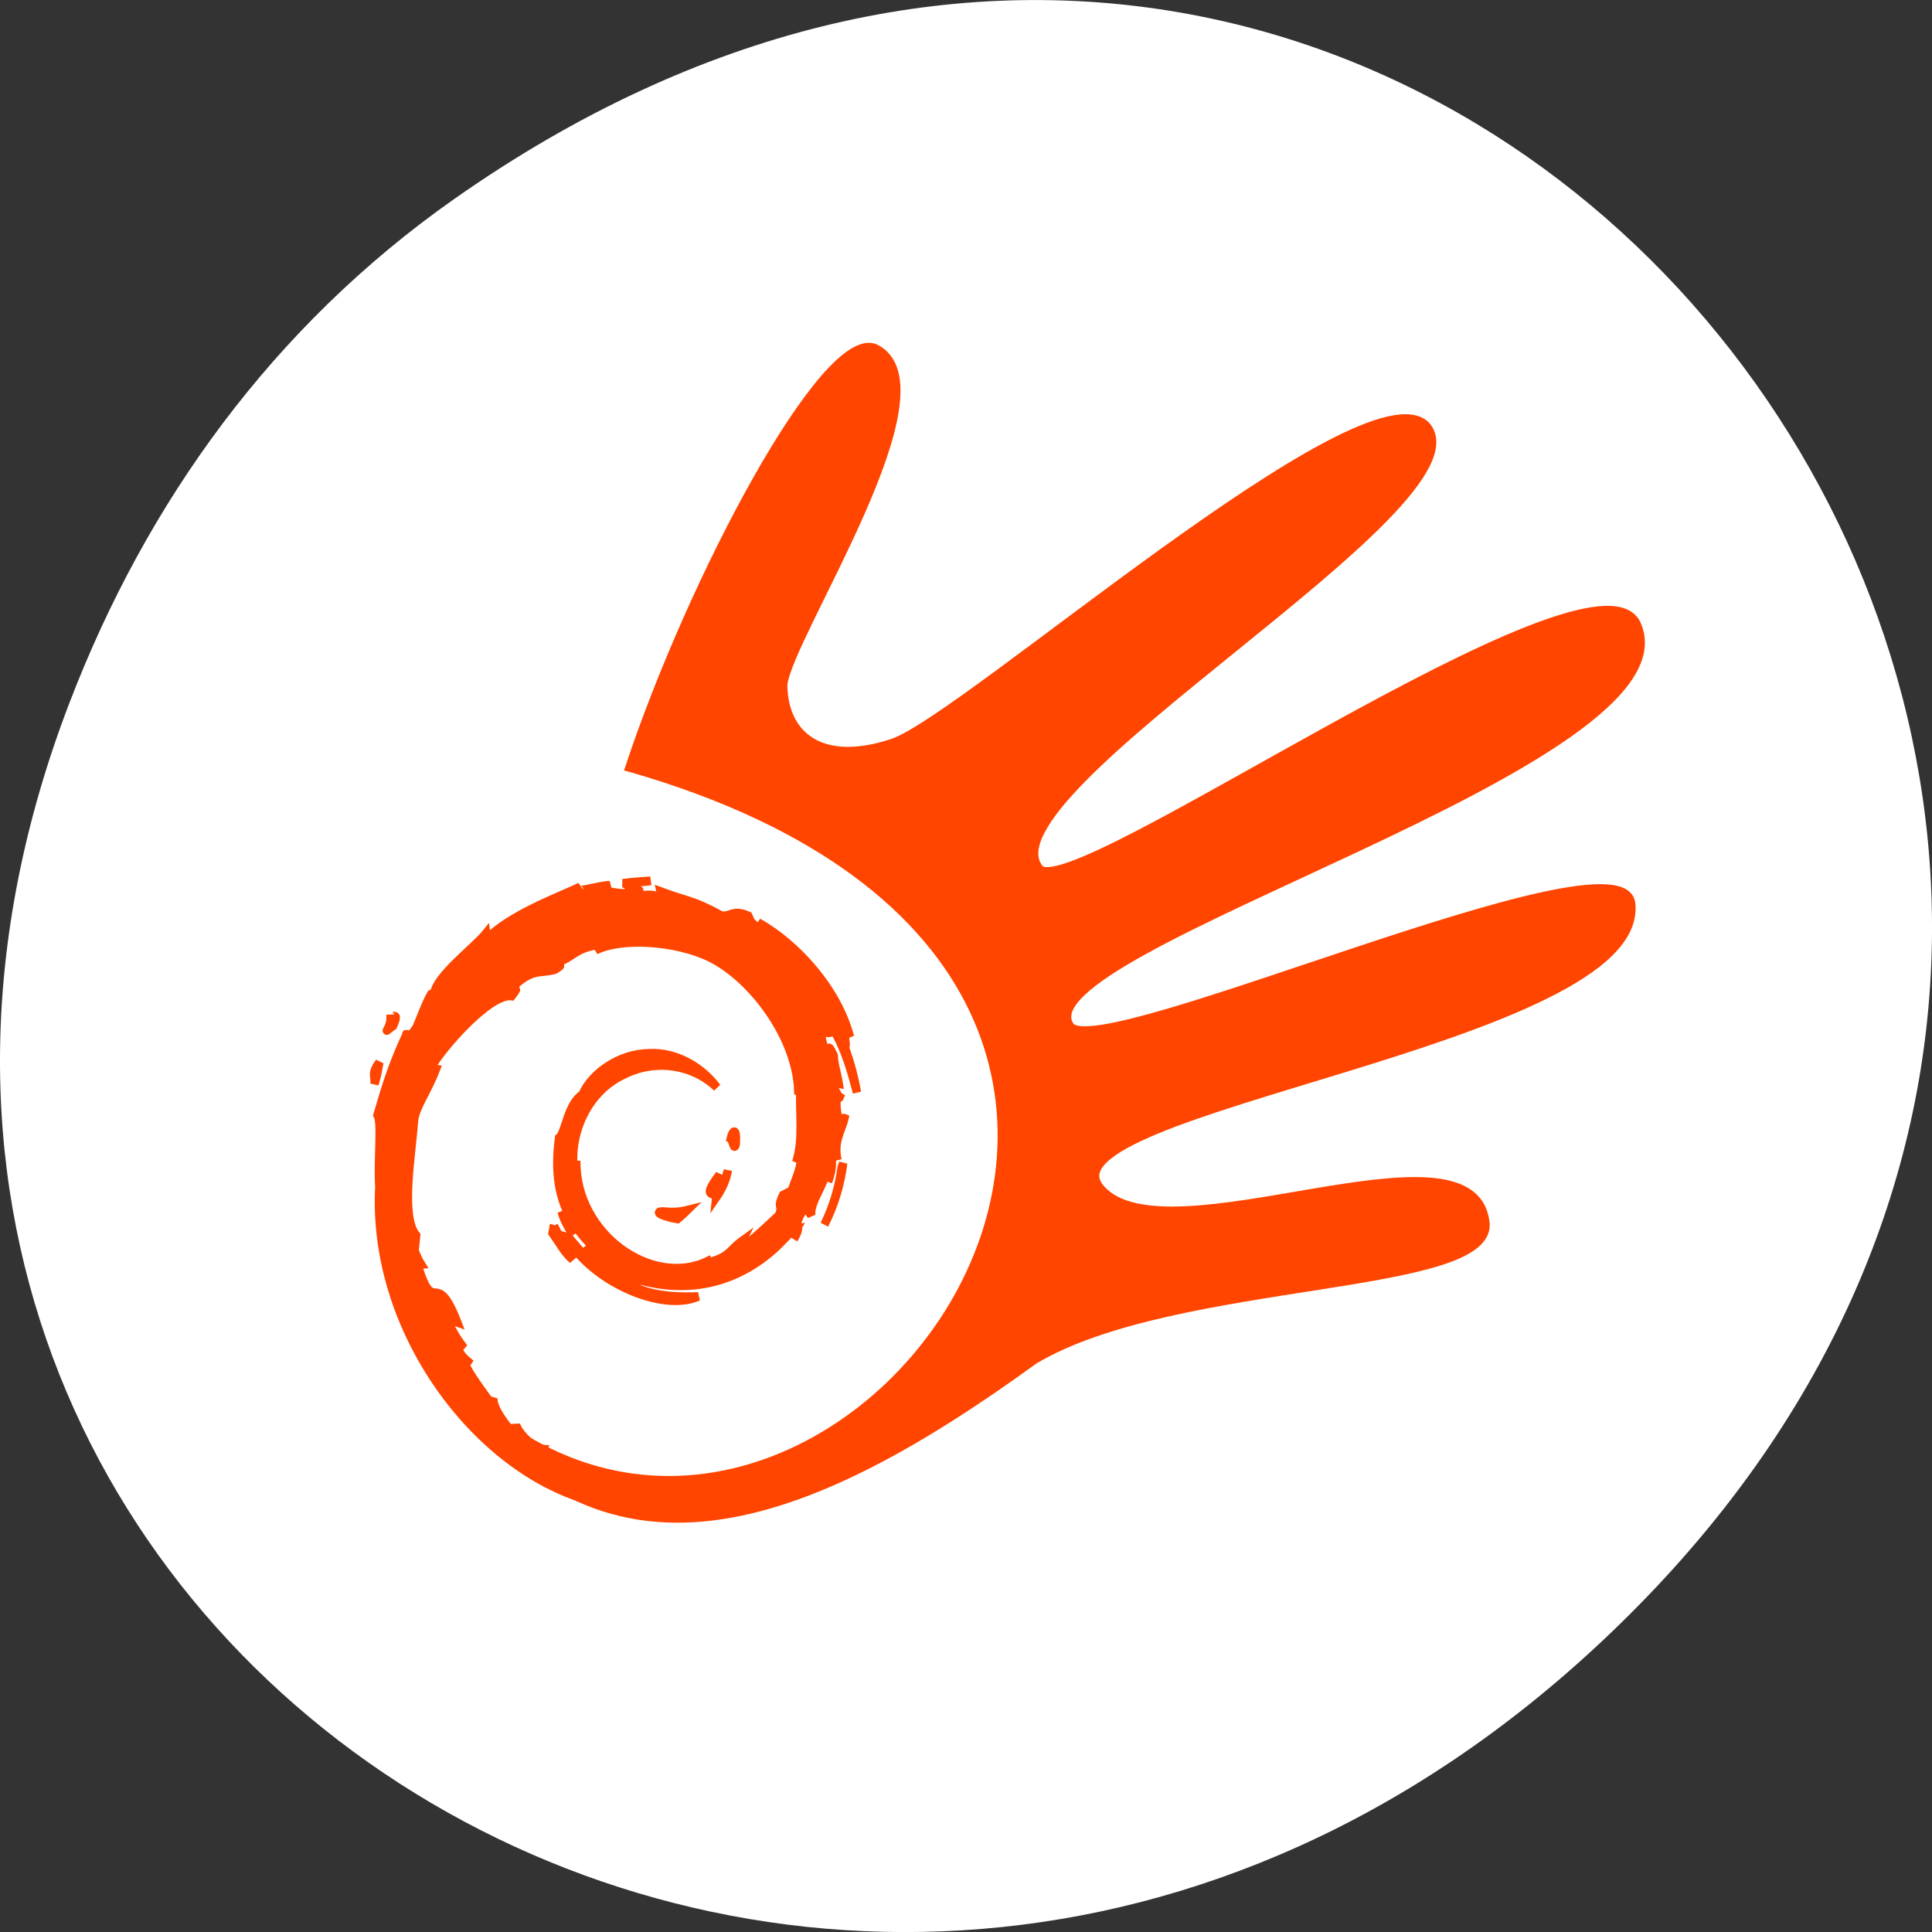 <svg xmlns="http://www.w3.org/2000/svg" viewBox="0 0 256 256"><rect x="0" y="0" width="256" height="256" fill="#333333" stroke="none"/><defs><clipPath><path d="m 27.707 56.824 h 82.29 v 139.69 h -82.29"/></clipPath><clipPath><path d="m 74 56.824 h 129 v 139.69 h -129"/></clipPath><clipPath><path d="m 148 97 h 77.63 v 24 h -77.62"/></clipPath><clipPath><path d="m 171 132 h 54.625 v 24 h -54.625"/></clipPath></defs><g transform="translate(0 -796.36)"><path d="m 60.17 822.74 c 130.93 -92.05 263.6 77.948 156.91 186.39 -100.51 102.17 -256.68 7.449 -207.86 -119.69 10.185 -26.526 26.914 -49.802 50.948 -66.7 z" style="fill:#ffffff;color:#000"/><g transform="matrix(0.553 0 0 0.576 49.47 842.23)" style="fill:#ff4500;stroke:#ff4500;stroke-width:2"><path d="m 61.38 96.9 c 183.09 50.42 41.27 228.68 -44.2 139.34 c 36.743 53.936 86.72 34.882 141.18 -3.069 33.876 -19.429 111.15 -15.419 108.04 -31.92 -3.566 -24.347 -76.52 9.777 -92.08 -7.366 -17.09 -18.513 130.75 -33.966 127.06 -65.68 -2.225 -17.404 -127.68 37.24 -134.43 28.24 c -12.933 -18.08 151.44 -60.87 135.66 -92.69 -10.846 -19.845 -135.4 65.05 -143.02 56.47 -14.923 -17.867 108.62 -84.07 92.69 -101.9 -14.625 -14.262 -110.67 67.46 -127.83 72.963 -16.989 5.454 -26.14 -1.522 -26.25 -13.421 1.287 -11.458 40.793 -68.34 22.1 -77.34 -11.954 -5.02 -44.07 53.32 -58.928 96.37 z"/><g transform="matrix(1.328 0 0 1.328 0.17 122.98)" style="stroke-width:1.506"><path d="m 52.07 57.3 c -1.797 0.025 0.34 0.926 2.687 1.287 0.648 -0.508 1.235 -1.018 1.76 -1.516 -1.461 0.357 -2.948 0.365 -4.446 0.229 z"/><path d="m 61.714 54.893 c 1.07 -1.477 1.85 -3.094 2.124 -4.766 -0.24 1.191 -0.886 2.221 -1.496 3.307 -3.358 2.115 -0.316 -1.256 -0.002 -2.537 -3.61 4.547 -0.496 2.727 -0.626 3.996 z"/><path d="m 65.27 45.629 c 0.218 -3.236 -0.637 -2.213 -0.924 -0.979 0.335 0.174 0.6 2.281 0.924 0.979 z"/><path d="m 45.25 1.398 c 0.959 0.172 2.073 0.305 1.915 0.533 1.05 -0.23 1.288 -0.441 -1.915 -0.533 z"/><path d="m 47.169,1.932 -0.677,0.141 0.631,-0.057 0.046,-0.084 0,0 z"/><path d="m 32.454 59.764 l -0.252 1.26 c 1.182 1.604 2.118 3.342 3.626 4.596 -1.085 -2.117 -1.891 -2.992 -3.374 -5.855 z"/><path d="m 35.25 59.654 c -0.625 -0.691 -0.994 -1.523 -1.409 -2.352 0.396 1.457 1.208 2.709 1.963 3.982 l -0.554 -1.631 z"/><path d="m 84.65,48.916 -0.263,0.662 c -0.484,3.438 -1.529,6.84 -3.131,9.994 1.769,-3.328 2.912,-6.969 3.394,-10.656 z"/><path d="m 45.61 0.537 c 1.215 -0.445 2.987 -0.244 4.276 -0.537 -1.681 0.141 -3.352 0.225 -5 0.438 l 0.729 0.1 v -0.001 z"/><path d="m 2.954 23.22 c 0.28 2.592 -1.949 3.598 0.494 1.889 1.311 -2.951 -0.512 -0.814 -0.494 -1.889 z"/><path d="m 0.082 35.22 c 0.563 -1.729 0.665 -2.766 0.881 -3.766 -1.557 1.988 -0.717 2.412 -0.881 3.766 z"/><path d="m 77.074,46.855 c 0.107,2.906 -0.849,4.316 -1.713,6.812 l -1.553,0.775 c -1.271,2.469 0.124,1.568 -0.787,3.531 -1.984,1.764 -6.02,5.52 -7.312,5.863 -0.944,-0.021 0.639,-1.113 0.846,-1.541 -2.656,1.824 -2.132,2.738 -6.194,3.846 L 60.243,65.877 C 50.224,70.59 36.308,61.25 36.491,48.506 c -0.106,0.809 -0.304,0.607 -0.525,0.934 -0.518,-6.557 3.027,-13.143 9.007,-15.832 5.849,-2.895 12.704,-1.707 16.894,2.197 -2.301,-3.014 -6.881,-6.209 -12.309,-5.91 -5.317,0.084 -10.291,3.463 -11.951,7.131 -2.724,1.715 -3.04,6.611 -4.227,7.508 -1.599,11.736 3.003,16.807 10.787,22.771 1.224,0.826 0.344,0.951 0.51,1.58 -2.586,-1.211 -4.954,-3.039 -6.901,-5.277 1.033,1.512 2.148,2.982 3.589,4.137 -2.438,-0.826 -5.695,-5.908 -6.646,-6.115 4.203,7.525 17.051,13.197 23.78,10.383 -3.113,0.115 -7.068,0.064 -10.566,-1.229 -1.471,-0.756 -3.468,-2.322 -3.11,-2.615 9.182,3.43 18.667,2.598 26.611,-3.771 2.021,-1.574 4.229,-4.252 4.868,-4.289 -0.961,1.445 0.164,0.695 -0.574,1.971 2.013,-3.248 -0.875,-1.322 2.081,-5.609 l 1.092,1.504 c -0.406,-2.697 3.35,-5.971 2.967,-10.234 0.862,-1.305 0.961,1.402 0.047,4.402 1.269,-3.328 0.336,-3.863 0.66,-6.609 0.353,0.924 0.815,1.904 1.053,2.879 -0.827,-3.217 0.846,-5.416 1.261,-7.285 -0.409,-0.182 -1.275,1.422 -1.473,-2.377 0.028,-1.65 0.459,-0.865 0.624,-1.271 -0.323,-0.186 -1.174,-1.451 -1.69,-3.877 0.374,-0.57 1.002,1.479 1.511,1.562 -0.327,-1.93 -0.892,-3.4 -0.916,-4.881 -1.49,-3.113 -0.527,0.416 -1.736,-1.336 -1.585,-4.947 1.316,-1.148 1.513,-3.396 2.404,3.482 3.774,8.881 4.405,11.117 -0.481,-2.727 -1.257,-5.367 -2.205,-7.922 0.731,0.307 -1.176,-5.609 0.95,-1.691 C 83.6,18.703 76.155,10.898 69.306,7.236 70.143,8.004 71.202,8.966 70.822,9.117 67.416,7.09 68.014,6.931 67.526,6.074 64.753,4.945 64.57,6.166 62.732,6.076 57.503,3.303 56.494,3.597 51.681,1.859 L 51.9,2.882 C 48.435,1.728 47.862,3.32 44.118,2.886 43.89,2.708 45.317,2.241 46.493,2.072 43.143,2.513 43.301,1.412 40.022,2.193 40.83,1.627 41.684,1.252 42.546,0.769 39.814,0.935 36.024,2.359 37.193,1.064 32.737,3.052 24.823,5.843 20.382,10.007 L 20.241,9.073 c -2.034,2.443 -8.874,7.297 -9.419,10.461 l -0.544,0.127 c -1.059,1.793 -1.744,3.824 -2.584,5.67 -1.385,2.359 -2.03,0.908 -1.833,1.277 -2.722,5.525 -4.076,10.165 -5.245,13.972 0.833,1.244 0.021,7.494 0.335,12.496 -1.367,24.705 17.338,48.691 37.785,54.229 2.997,1.072 7.453,1.031 11.244,1.141 -4.473,-1.279 -5.051,-0.678 -9.407,-2.197 -3.143,-1.48 -3.832,-3.17 -6.058,-5.102 l 0.881,1.557 c -4.366,-1.545 -2.539,-1.912 -6.091,-3.037 l 0.94,-1.229 C 28.83,98.331 26.497,96.053 25.859,94.792 l -1.548,0.061 c -1.86,-2.295 -2.852,-3.949 -2.779,-5.23 l -0.5,0.891 c -0.566,-0.973 -6.843,-8.607 -3.587,-6.83 -0.604,-0.553 -1.409,-0.9 -2.281,-2.484 l 0.663,-0.758 c -1.566,-2.016 -2.884,-4.6 -2.783,-5.461 0.836,1.129 1.415,1.34 1.989,1.533 C 11.076,66.696 10.854,75.973 7.857,66.52 L 8.491,66.469 C 8.006,65.737 7.71,64.942 7.319,64.162 l 0.276,-2.75 C 4.747,58.123 6.8,47.41 7.211,41.535 c 0.284,-2.389 2.378,-4.932 3.97,-8.92 L 10.21,32.449 c 1.854,-3.234 10.587,-12.988 14.631,-12.486 1.959,-2.461 -0.39,-0.01 -0.772,-0.629 4.303,-4.453 5.656,-3.146 8.561,-3.947 3.132,-1.859 -2.688,0.725 -1.203,-0.709 5.414,-1.383 3.837,-3.145 10.899,-3.846 0.745,0.424 -1.729,0.654 -2.35,1.205 4.511,-2.207 14.275,-1.705 20.616,1.225 7.359,3.439 15.627,13.605 15.953,23.17 l 0.371,0.1 c -0.187,3.803 0.583,8.199 -0.751,12.238 l 0.907,-1.912 0.002,-0.003 z"/></g></g></g></svg>